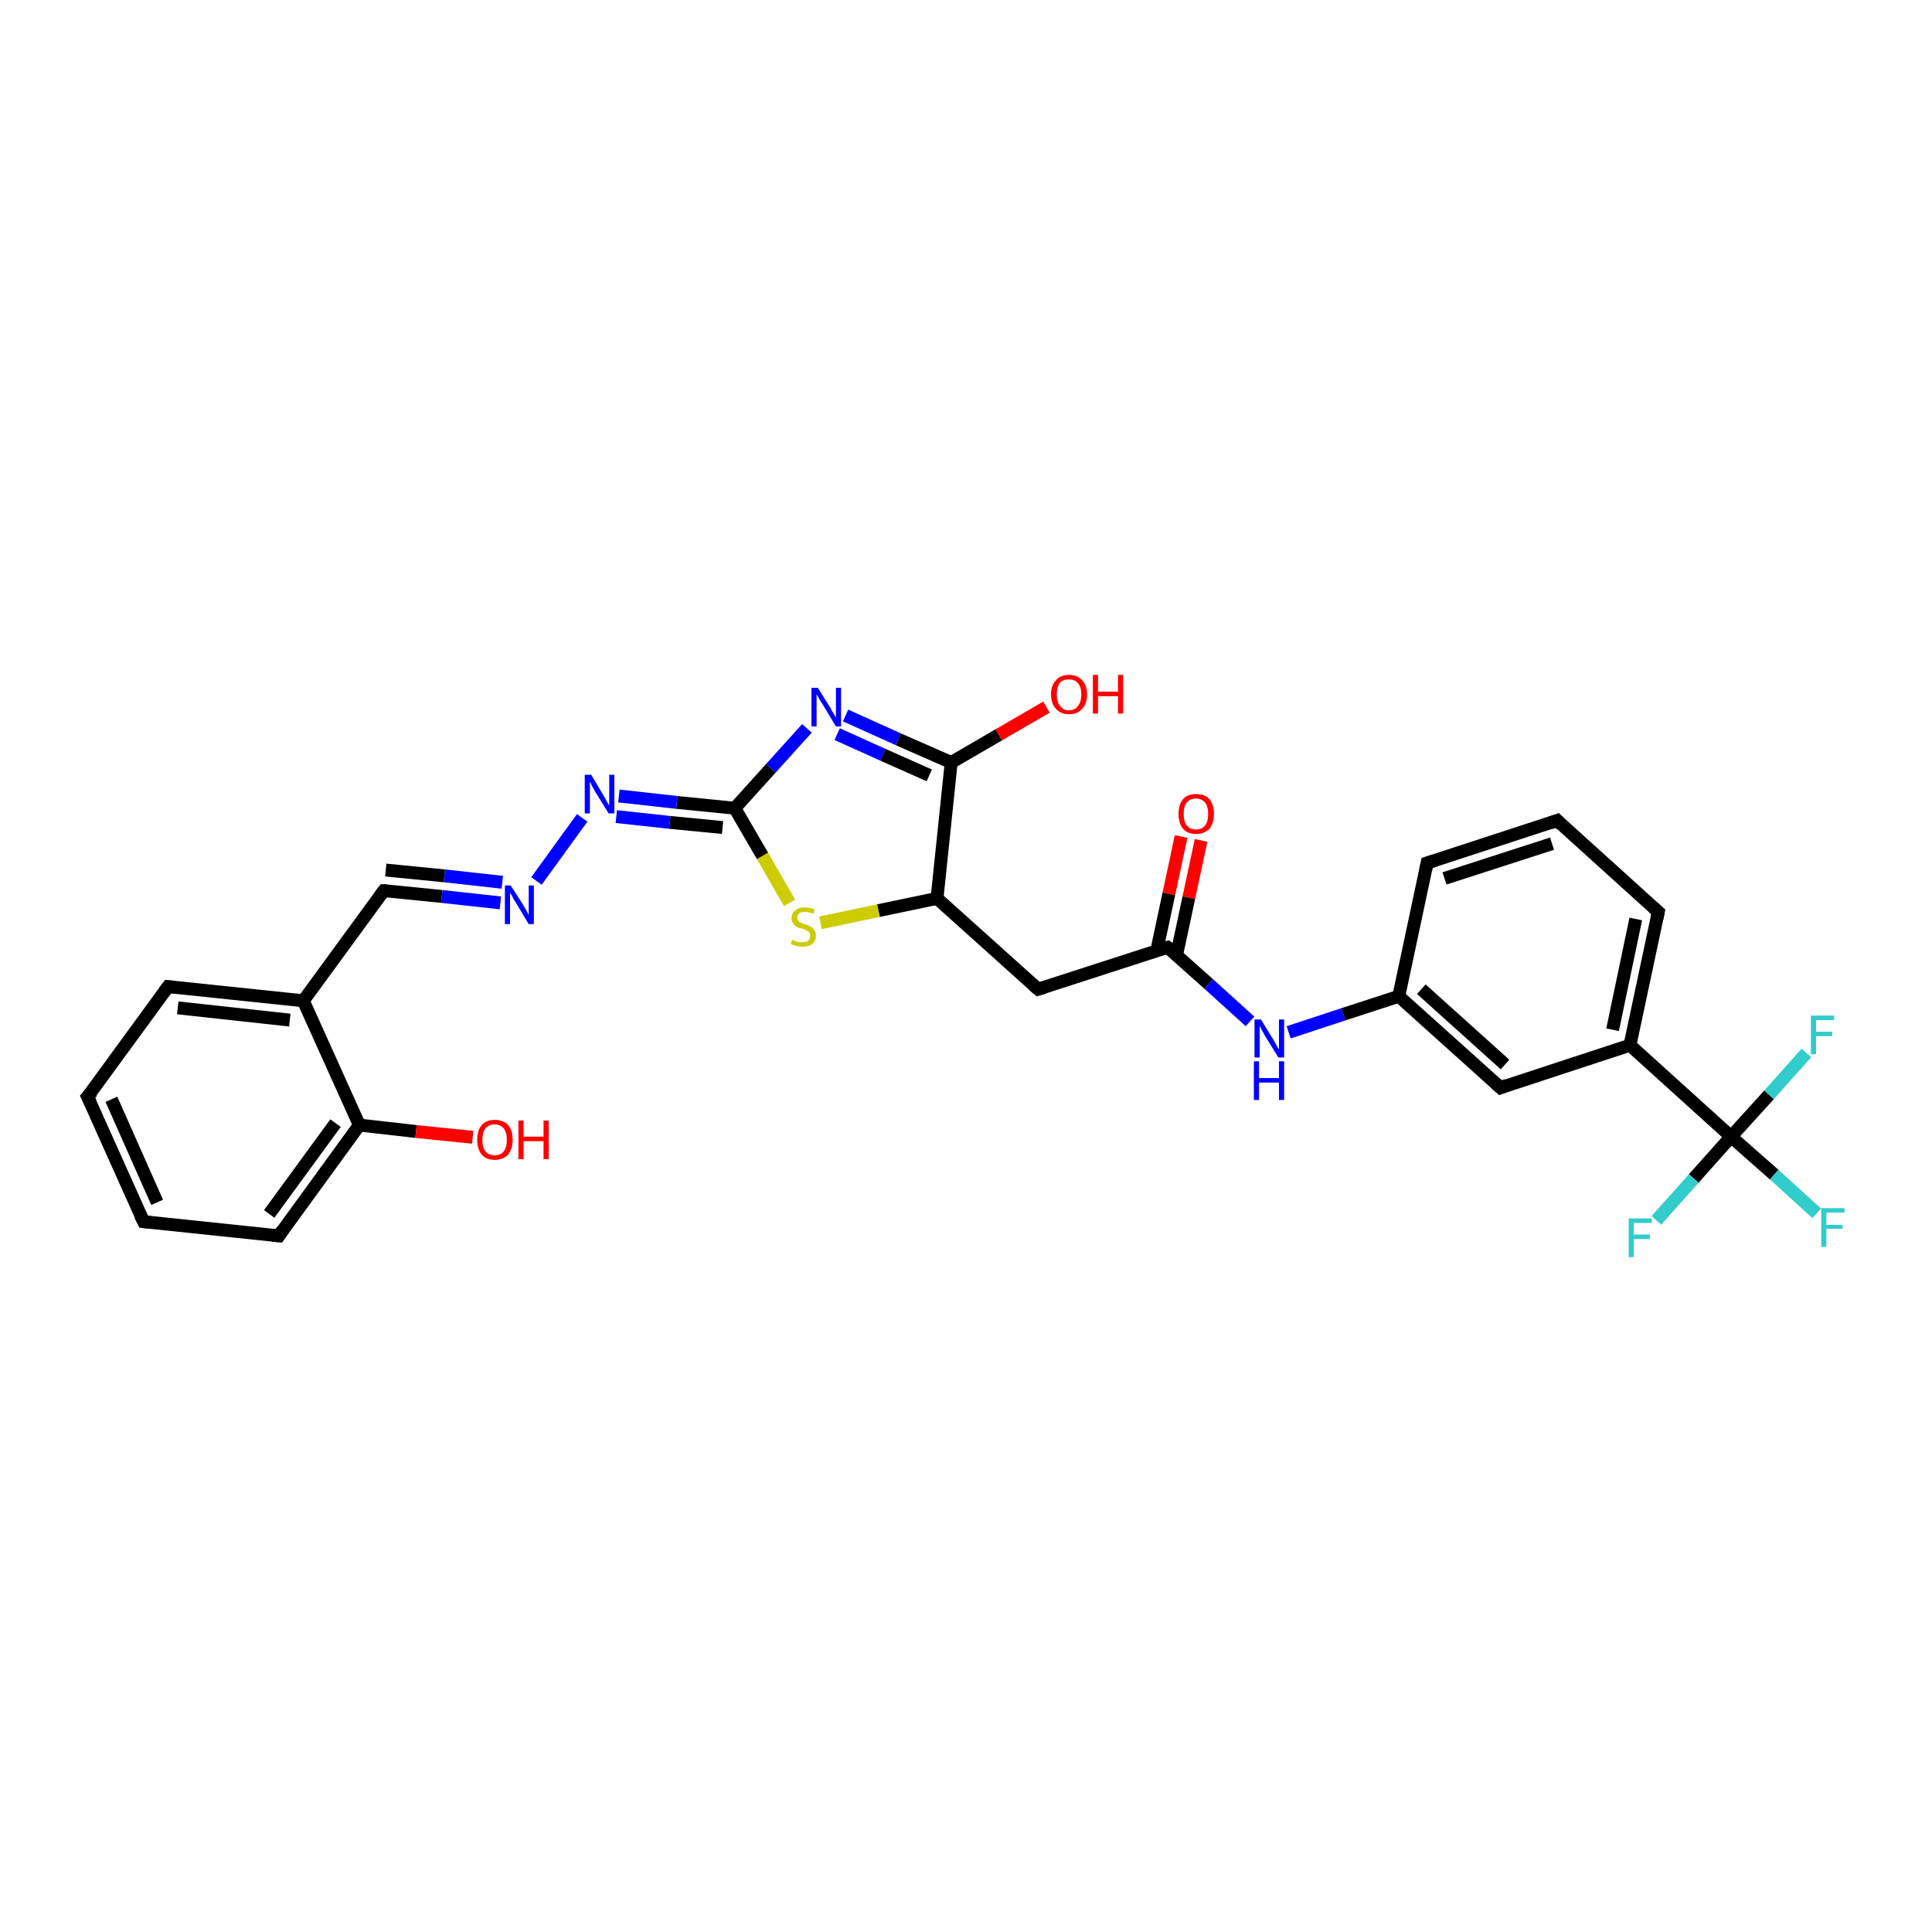 <?xml version='1.0' encoding='iso-8859-1'?>
<svg version='1.1' baseProfile='full'
              xmlns='http://www.w3.org/2000/svg'
                      xmlns:rdkit='http://www.rdkit.org/xml'
                      xmlns:xlink='http://www.w3.org/1999/xlink'
                  xml:space='preserve'
width='300px' height='300px' viewBox='0 0 300 300'>
<!-- END OF HEADER -->
<rect style='opacity:1.0;fill:#FFFFFF;stroke:none' width='300.0' height='300.0' x='0.0' y='0.0'> </rect>
<path class='bond-0 atom-0 atom-1' d='M 186.5,130.5 L 184.6,139.4' style='fill:none;fill-rule:evenodd;stroke:#FF0000;stroke-width:2.0px;stroke-linecap:butt;stroke-linejoin:miter;stroke-opacity:1' />
<path class='bond-0 atom-0 atom-1' d='M 184.6,139.4 L 182.7,148.3' style='fill:none;fill-rule:evenodd;stroke:#000000;stroke-width:2.0px;stroke-linecap:butt;stroke-linejoin:miter;stroke-opacity:1' />
<path class='bond-0 atom-0 atom-1' d='M 183.4,129.9 L 181.5,138.8' style='fill:none;fill-rule:evenodd;stroke:#FF0000;stroke-width:2.0px;stroke-linecap:butt;stroke-linejoin:miter;stroke-opacity:1' />
<path class='bond-0 atom-0 atom-1' d='M 181.5,138.8 L 179.6,147.7' style='fill:none;fill-rule:evenodd;stroke:#000000;stroke-width:2.0px;stroke-linecap:butt;stroke-linejoin:miter;stroke-opacity:1' />
<path class='bond-1 atom-1 atom-2' d='M 181.3,147.1 L 187.7,152.8' style='fill:none;fill-rule:evenodd;stroke:#000000;stroke-width:2.0px;stroke-linecap:butt;stroke-linejoin:miter;stroke-opacity:1' />
<path class='bond-1 atom-1 atom-2' d='M 187.7,152.8 L 194.1,158.6' style='fill:none;fill-rule:evenodd;stroke:#0000FF;stroke-width:2.0px;stroke-linecap:butt;stroke-linejoin:miter;stroke-opacity:1' />
<path class='bond-2 atom-2 atom-3' d='M 200.1,160.3 L 208.6,157.5' style='fill:none;fill-rule:evenodd;stroke:#0000FF;stroke-width:2.0px;stroke-linecap:butt;stroke-linejoin:miter;stroke-opacity:1' />
<path class='bond-2 atom-2 atom-3' d='M 208.6,157.5 L 217.2,154.7' style='fill:none;fill-rule:evenodd;stroke:#000000;stroke-width:2.0px;stroke-linecap:butt;stroke-linejoin:miter;stroke-opacity:1' />
<path class='bond-3 atom-3 atom-4' d='M 217.2,154.7 L 233.0,168.9' style='fill:none;fill-rule:evenodd;stroke:#000000;stroke-width:2.0px;stroke-linecap:butt;stroke-linejoin:miter;stroke-opacity:1' />
<path class='bond-3 atom-3 atom-4' d='M 220.7,153.6 L 233.7,165.3' style='fill:none;fill-rule:evenodd;stroke:#000000;stroke-width:2.0px;stroke-linecap:butt;stroke-linejoin:miter;stroke-opacity:1' />
<path class='bond-4 atom-4 atom-5' d='M 233.0,168.9 L 253.1,162.3' style='fill:none;fill-rule:evenodd;stroke:#000000;stroke-width:2.0px;stroke-linecap:butt;stroke-linejoin:miter;stroke-opacity:1' />
<path class='bond-5 atom-5 atom-6' d='M 253.1,162.3 L 257.5,141.6' style='fill:none;fill-rule:evenodd;stroke:#000000;stroke-width:2.0px;stroke-linecap:butt;stroke-linejoin:miter;stroke-opacity:1' />
<path class='bond-5 atom-5 atom-6' d='M 250.4,159.9 L 254.0,142.7' style='fill:none;fill-rule:evenodd;stroke:#000000;stroke-width:2.0px;stroke-linecap:butt;stroke-linejoin:miter;stroke-opacity:1' />
<path class='bond-6 atom-6 atom-7' d='M 257.5,141.6 L 241.8,127.4' style='fill:none;fill-rule:evenodd;stroke:#000000;stroke-width:2.0px;stroke-linecap:butt;stroke-linejoin:miter;stroke-opacity:1' />
<path class='bond-7 atom-7 atom-8' d='M 241.8,127.4 L 221.6,134.0' style='fill:none;fill-rule:evenodd;stroke:#000000;stroke-width:2.0px;stroke-linecap:butt;stroke-linejoin:miter;stroke-opacity:1' />
<path class='bond-7 atom-7 atom-8' d='M 241.0,131.0 L 224.3,136.4' style='fill:none;fill-rule:evenodd;stroke:#000000;stroke-width:2.0px;stroke-linecap:butt;stroke-linejoin:miter;stroke-opacity:1' />
<path class='bond-8 atom-5 atom-9' d='M 253.1,162.3 L 268.8,176.5' style='fill:none;fill-rule:evenodd;stroke:#000000;stroke-width:2.0px;stroke-linecap:butt;stroke-linejoin:miter;stroke-opacity:1' />
<path class='bond-9 atom-9 atom-10' d='M 268.8,176.5 L 275.5,182.4' style='fill:none;fill-rule:evenodd;stroke:#000000;stroke-width:2.0px;stroke-linecap:butt;stroke-linejoin:miter;stroke-opacity:1' />
<path class='bond-9 atom-9 atom-10' d='M 275.5,182.4 L 282.1,188.4' style='fill:none;fill-rule:evenodd;stroke:#33CCCC;stroke-width:2.0px;stroke-linecap:butt;stroke-linejoin:miter;stroke-opacity:1' />
<path class='bond-10 atom-9 atom-11' d='M 268.8,176.5 L 263.0,183.0' style='fill:none;fill-rule:evenodd;stroke:#000000;stroke-width:2.0px;stroke-linecap:butt;stroke-linejoin:miter;stroke-opacity:1' />
<path class='bond-10 atom-9 atom-11' d='M 263.0,183.0 L 257.2,189.5' style='fill:none;fill-rule:evenodd;stroke:#33CCCC;stroke-width:2.0px;stroke-linecap:butt;stroke-linejoin:miter;stroke-opacity:1' />
<path class='bond-11 atom-9 atom-12' d='M 268.8,176.5 L 274.7,170.0' style='fill:none;fill-rule:evenodd;stroke:#000000;stroke-width:2.0px;stroke-linecap:butt;stroke-linejoin:miter;stroke-opacity:1' />
<path class='bond-11 atom-9 atom-12' d='M 274.7,170.0 L 280.5,163.5' style='fill:none;fill-rule:evenodd;stroke:#33CCCC;stroke-width:2.0px;stroke-linecap:butt;stroke-linejoin:miter;stroke-opacity:1' />
<path class='bond-12 atom-1 atom-13' d='M 181.3,147.1 L 161.2,153.6' style='fill:none;fill-rule:evenodd;stroke:#000000;stroke-width:2.0px;stroke-linecap:butt;stroke-linejoin:miter;stroke-opacity:1' />
<path class='bond-13 atom-13 atom-14' d='M 161.2,153.6 L 145.5,139.5' style='fill:none;fill-rule:evenodd;stroke:#000000;stroke-width:2.0px;stroke-linecap:butt;stroke-linejoin:miter;stroke-opacity:1' />
<path class='bond-14 atom-14 atom-15' d='M 145.5,139.5 L 136.4,141.4' style='fill:none;fill-rule:evenodd;stroke:#000000;stroke-width:2.0px;stroke-linecap:butt;stroke-linejoin:miter;stroke-opacity:1' />
<path class='bond-14 atom-14 atom-15' d='M 136.4,141.4 L 127.4,143.3' style='fill:none;fill-rule:evenodd;stroke:#CCCC00;stroke-width:2.0px;stroke-linecap:butt;stroke-linejoin:miter;stroke-opacity:1' />
<path class='bond-15 atom-15 atom-16' d='M 122.6,140.2 L 118.4,132.9' style='fill:none;fill-rule:evenodd;stroke:#CCCC00;stroke-width:2.0px;stroke-linecap:butt;stroke-linejoin:miter;stroke-opacity:1' />
<path class='bond-15 atom-15 atom-16' d='M 118.4,132.9 L 114.1,125.5' style='fill:none;fill-rule:evenodd;stroke:#000000;stroke-width:2.0px;stroke-linecap:butt;stroke-linejoin:miter;stroke-opacity:1' />
<path class='bond-16 atom-16 atom-17' d='M 114.1,125.5 L 119.7,119.3' style='fill:none;fill-rule:evenodd;stroke:#000000;stroke-width:2.0px;stroke-linecap:butt;stroke-linejoin:miter;stroke-opacity:1' />
<path class='bond-16 atom-16 atom-17' d='M 119.7,119.3 L 125.3,113.1' style='fill:none;fill-rule:evenodd;stroke:#0000FF;stroke-width:2.0px;stroke-linecap:butt;stroke-linejoin:miter;stroke-opacity:1' />
<path class='bond-17 atom-17 atom-18' d='M 131.3,111.1 L 139.5,114.8' style='fill:none;fill-rule:evenodd;stroke:#0000FF;stroke-width:2.0px;stroke-linecap:butt;stroke-linejoin:miter;stroke-opacity:1' />
<path class='bond-17 atom-17 atom-18' d='M 139.5,114.8 L 147.7,118.4' style='fill:none;fill-rule:evenodd;stroke:#000000;stroke-width:2.0px;stroke-linecap:butt;stroke-linejoin:miter;stroke-opacity:1' />
<path class='bond-17 atom-17 atom-18' d='M 130.0,114.0 L 137.1,117.2' style='fill:none;fill-rule:evenodd;stroke:#0000FF;stroke-width:2.0px;stroke-linecap:butt;stroke-linejoin:miter;stroke-opacity:1' />
<path class='bond-17 atom-17 atom-18' d='M 137.1,117.2 L 144.3,120.4' style='fill:none;fill-rule:evenodd;stroke:#000000;stroke-width:2.0px;stroke-linecap:butt;stroke-linejoin:miter;stroke-opacity:1' />
<path class='bond-18 atom-18 atom-19' d='M 147.7,118.4 L 155.1,114.1' style='fill:none;fill-rule:evenodd;stroke:#000000;stroke-width:2.0px;stroke-linecap:butt;stroke-linejoin:miter;stroke-opacity:1' />
<path class='bond-18 atom-18 atom-19' d='M 155.1,114.1 L 162.5,109.8' style='fill:none;fill-rule:evenodd;stroke:#FF0000;stroke-width:2.0px;stroke-linecap:butt;stroke-linejoin:miter;stroke-opacity:1' />
<path class='bond-19 atom-16 atom-20' d='M 114.1,125.5 L 105.1,124.6' style='fill:none;fill-rule:evenodd;stroke:#000000;stroke-width:2.0px;stroke-linecap:butt;stroke-linejoin:miter;stroke-opacity:1' />
<path class='bond-19 atom-16 atom-20' d='M 105.1,124.6 L 96.1,123.6' style='fill:none;fill-rule:evenodd;stroke:#0000FF;stroke-width:2.0px;stroke-linecap:butt;stroke-linejoin:miter;stroke-opacity:1' />
<path class='bond-19 atom-16 atom-20' d='M 112.2,128.5 L 104.0,127.7' style='fill:none;fill-rule:evenodd;stroke:#000000;stroke-width:2.0px;stroke-linecap:butt;stroke-linejoin:miter;stroke-opacity:1' />
<path class='bond-19 atom-16 atom-20' d='M 104.0,127.7 L 95.7,126.8' style='fill:none;fill-rule:evenodd;stroke:#0000FF;stroke-width:2.0px;stroke-linecap:butt;stroke-linejoin:miter;stroke-opacity:1' />
<path class='bond-20 atom-20 atom-21' d='M 90.4,127.0 L 83.3,136.8' style='fill:none;fill-rule:evenodd;stroke:#0000FF;stroke-width:2.0px;stroke-linecap:butt;stroke-linejoin:miter;stroke-opacity:1' />
<path class='bond-21 atom-21 atom-22' d='M 77.7,140.2 L 68.6,139.2' style='fill:none;fill-rule:evenodd;stroke:#0000FF;stroke-width:2.0px;stroke-linecap:butt;stroke-linejoin:miter;stroke-opacity:1' />
<path class='bond-21 atom-21 atom-22' d='M 68.6,139.2 L 59.6,138.3' style='fill:none;fill-rule:evenodd;stroke:#000000;stroke-width:2.0px;stroke-linecap:butt;stroke-linejoin:miter;stroke-opacity:1' />
<path class='bond-21 atom-21 atom-22' d='M 78.0,137.0 L 69.0,136.0' style='fill:none;fill-rule:evenodd;stroke:#0000FF;stroke-width:2.0px;stroke-linecap:butt;stroke-linejoin:miter;stroke-opacity:1' />
<path class='bond-21 atom-21 atom-22' d='M 69.0,136.0 L 59.9,135.1' style='fill:none;fill-rule:evenodd;stroke:#000000;stroke-width:2.0px;stroke-linecap:butt;stroke-linejoin:miter;stroke-opacity:1' />
<path class='bond-22 atom-22 atom-23' d='M 59.6,138.3 L 47.1,155.4' style='fill:none;fill-rule:evenodd;stroke:#000000;stroke-width:2.0px;stroke-linecap:butt;stroke-linejoin:miter;stroke-opacity:1' />
<path class='bond-23 atom-23 atom-24' d='M 47.1,155.4 L 26.1,153.2' style='fill:none;fill-rule:evenodd;stroke:#000000;stroke-width:2.0px;stroke-linecap:butt;stroke-linejoin:miter;stroke-opacity:1' />
<path class='bond-23 atom-23 atom-24' d='M 45.0,158.4 L 27.6,156.5' style='fill:none;fill-rule:evenodd;stroke:#000000;stroke-width:2.0px;stroke-linecap:butt;stroke-linejoin:miter;stroke-opacity:1' />
<path class='bond-24 atom-24 atom-25' d='M 26.1,153.2 L 13.6,170.3' style='fill:none;fill-rule:evenodd;stroke:#000000;stroke-width:2.0px;stroke-linecap:butt;stroke-linejoin:miter;stroke-opacity:1' />
<path class='bond-25 atom-25 atom-26' d='M 13.6,170.3 L 22.3,189.7' style='fill:none;fill-rule:evenodd;stroke:#000000;stroke-width:2.0px;stroke-linecap:butt;stroke-linejoin:miter;stroke-opacity:1' />
<path class='bond-25 atom-25 atom-26' d='M 17.3,170.7 L 24.4,186.7' style='fill:none;fill-rule:evenodd;stroke:#000000;stroke-width:2.0px;stroke-linecap:butt;stroke-linejoin:miter;stroke-opacity:1' />
<path class='bond-26 atom-26 atom-27' d='M 22.3,189.7 L 43.3,191.9' style='fill:none;fill-rule:evenodd;stroke:#000000;stroke-width:2.0px;stroke-linecap:butt;stroke-linejoin:miter;stroke-opacity:1' />
<path class='bond-27 atom-27 atom-28' d='M 43.3,191.9 L 55.8,174.7' style='fill:none;fill-rule:evenodd;stroke:#000000;stroke-width:2.0px;stroke-linecap:butt;stroke-linejoin:miter;stroke-opacity:1' />
<path class='bond-27 atom-27 atom-28' d='M 41.8,188.5 L 52.1,174.4' style='fill:none;fill-rule:evenodd;stroke:#000000;stroke-width:2.0px;stroke-linecap:butt;stroke-linejoin:miter;stroke-opacity:1' />
<path class='bond-28 atom-28 atom-29' d='M 55.8,174.7 L 64.6,175.7' style='fill:none;fill-rule:evenodd;stroke:#000000;stroke-width:2.0px;stroke-linecap:butt;stroke-linejoin:miter;stroke-opacity:1' />
<path class='bond-28 atom-28 atom-29' d='M 64.6,175.7 L 73.4,176.6' style='fill:none;fill-rule:evenodd;stroke:#FF0000;stroke-width:2.0px;stroke-linecap:butt;stroke-linejoin:miter;stroke-opacity:1' />
<path class='bond-29 atom-8 atom-3' d='M 221.6,134.0 L 217.2,154.7' style='fill:none;fill-rule:evenodd;stroke:#000000;stroke-width:2.0px;stroke-linecap:butt;stroke-linejoin:miter;stroke-opacity:1' />
<path class='bond-30 atom-18 atom-14' d='M 147.7,118.4 L 145.5,139.5' style='fill:none;fill-rule:evenodd;stroke:#000000;stroke-width:2.0px;stroke-linecap:butt;stroke-linejoin:miter;stroke-opacity:1' />
<path class='bond-31 atom-28 atom-23' d='M 55.8,174.7 L 47.1,155.4' style='fill:none;fill-rule:evenodd;stroke:#000000;stroke-width:2.0px;stroke-linecap:butt;stroke-linejoin:miter;stroke-opacity:1' />
<path d='M 181.7,147.4 L 181.3,147.1 L 180.3,147.4' style='fill:none;stroke:#000000;stroke-width:2.0px;stroke-linecap:butt;stroke-linejoin:miter;stroke-opacity:1;' />
<path d='M 232.2,168.2 L 233.0,168.9 L 234.0,168.5' style='fill:none;stroke:#000000;stroke-width:2.0px;stroke-linecap:butt;stroke-linejoin:miter;stroke-opacity:1;' />
<path d='M 257.3,142.6 L 257.5,141.6 L 256.7,140.9' style='fill:none;stroke:#000000;stroke-width:2.0px;stroke-linecap:butt;stroke-linejoin:miter;stroke-opacity:1;' />
<path d='M 242.5,128.1 L 241.8,127.4 L 240.7,127.8' style='fill:none;stroke:#000000;stroke-width:2.0px;stroke-linecap:butt;stroke-linejoin:miter;stroke-opacity:1;' />
<path d='M 222.6,133.7 L 221.6,134.0 L 221.4,135.0' style='fill:none;stroke:#000000;stroke-width:2.0px;stroke-linecap:butt;stroke-linejoin:miter;stroke-opacity:1;' />
<path d='M 162.2,153.3 L 161.2,153.6 L 160.4,152.9' style='fill:none;stroke:#000000;stroke-width:2.0px;stroke-linecap:butt;stroke-linejoin:miter;stroke-opacity:1;' />
<path d='M 60.0,138.3 L 59.6,138.3 L 59.0,139.1' style='fill:none;stroke:#000000;stroke-width:2.0px;stroke-linecap:butt;stroke-linejoin:miter;stroke-opacity:1;' />
<path d='M 27.1,153.3 L 26.1,153.2 L 25.5,154.0' style='fill:none;stroke:#000000;stroke-width:2.0px;stroke-linecap:butt;stroke-linejoin:miter;stroke-opacity:1;' />
<path d='M 14.3,169.5 L 13.6,170.3 L 14.1,171.3' style='fill:none;stroke:#000000;stroke-width:2.0px;stroke-linecap:butt;stroke-linejoin:miter;stroke-opacity:1;' />
<path d='M 21.8,188.7 L 22.3,189.7 L 23.3,189.8' style='fill:none;stroke:#000000;stroke-width:2.0px;stroke-linecap:butt;stroke-linejoin:miter;stroke-opacity:1;' />
<path d='M 42.3,191.8 L 43.3,191.9 L 43.9,191.0' style='fill:none;stroke:#000000;stroke-width:2.0px;stroke-linecap:butt;stroke-linejoin:miter;stroke-opacity:1;' />
<path class='atom-0' d='M 183.0 126.4
Q 183.0 124.9, 183.7 124.1
Q 184.4 123.3, 185.7 123.3
Q 187.1 123.3, 187.8 124.1
Q 188.5 124.9, 188.5 126.4
Q 188.5 127.8, 187.8 128.7
Q 187.0 129.5, 185.7 129.5
Q 184.4 129.5, 183.7 128.7
Q 183.0 127.8, 183.0 126.4
M 185.7 128.8
Q 186.6 128.8, 187.1 128.2
Q 187.6 127.6, 187.6 126.4
Q 187.6 125.2, 187.1 124.6
Q 186.6 124.0, 185.7 124.0
Q 184.8 124.0, 184.3 124.6
Q 183.8 125.2, 183.8 126.4
Q 183.8 127.6, 184.3 128.2
Q 184.8 128.8, 185.7 128.8
' fill='#FF0000'/>
<path class='atom-2' d='M 195.8 158.3
L 197.7 161.4
Q 197.9 161.7, 198.2 162.3
Q 198.5 162.9, 198.6 162.9
L 198.6 158.3
L 199.4 158.3
L 199.4 164.2
L 198.5 164.2
L 196.4 160.8
Q 196.2 160.4, 195.9 159.9
Q 195.7 159.4, 195.6 159.3
L 195.6 164.2
L 194.8 164.2
L 194.8 158.3
L 195.8 158.3
' fill='#0000FF'/>
<path class='atom-2' d='M 194.7 164.8
L 195.5 164.8
L 195.5 167.4
L 198.6 167.4
L 198.6 164.8
L 199.4 164.8
L 199.4 170.8
L 198.6 170.8
L 198.6 168.1
L 195.5 168.1
L 195.5 170.8
L 194.7 170.8
L 194.7 164.8
' fill='#0000FF'/>
<path class='atom-10' d='M 282.8 187.6
L 286.4 187.6
L 286.4 188.3
L 283.6 188.3
L 283.6 190.2
L 286.1 190.2
L 286.1 190.8
L 283.6 190.8
L 283.6 193.6
L 282.8 193.6
L 282.8 187.6
' fill='#33CCCC'/>
<path class='atom-11' d='M 252.9 189.2
L 256.5 189.2
L 256.5 189.9
L 253.7 189.9
L 253.7 191.7
L 256.2 191.7
L 256.2 192.4
L 253.7 192.4
L 253.7 195.2
L 252.9 195.2
L 252.9 189.2
' fill='#33CCCC'/>
<path class='atom-12' d='M 281.2 157.7
L 284.8 157.7
L 284.8 158.4
L 282.0 158.4
L 282.0 160.2
L 284.5 160.2
L 284.5 160.9
L 282.0 160.9
L 282.0 163.7
L 281.2 163.7
L 281.2 157.7
' fill='#33CCCC'/>
<path class='atom-15' d='M 123.0 145.9
Q 123.1 146.0, 123.4 146.1
Q 123.7 146.2, 124.0 146.3
Q 124.3 146.3, 124.6 146.3
Q 125.2 146.3, 125.5 146.1
Q 125.8 145.8, 125.8 145.3
Q 125.8 145.0, 125.7 144.8
Q 125.5 144.6, 125.2 144.5
Q 125.0 144.3, 124.6 144.2
Q 124.0 144.1, 123.7 143.9
Q 123.4 143.8, 123.2 143.4
Q 122.9 143.1, 122.9 142.6
Q 122.9 141.8, 123.5 141.4
Q 124.0 140.9, 125.0 140.9
Q 125.7 140.9, 126.5 141.2
L 126.3 141.9
Q 125.6 141.6, 125.0 141.6
Q 124.4 141.6, 124.1 141.8
Q 123.8 142.1, 123.8 142.5
Q 123.8 142.8, 124.0 143.0
Q 124.1 143.2, 124.4 143.3
Q 124.6 143.4, 125.0 143.5
Q 125.6 143.7, 125.9 143.9
Q 126.2 144.0, 126.4 144.4
Q 126.7 144.7, 126.7 145.3
Q 126.7 146.1, 126.1 146.6
Q 125.6 147.0, 124.6 147.0
Q 124.1 147.0, 123.7 146.9
Q 123.3 146.8, 122.8 146.6
L 123.0 145.9
' fill='#CCCC00'/>
<path class='atom-17' d='M 127.0 106.8
L 129.0 110.0
Q 129.1 110.3, 129.5 110.9
Q 129.8 111.4, 129.8 111.5
L 129.8 106.8
L 130.6 106.8
L 130.6 112.8
L 129.8 112.8
L 127.7 109.3
Q 127.4 108.9, 127.2 108.5
Q 126.9 108.0, 126.8 107.8
L 126.8 112.8
L 126.0 112.8
L 126.0 106.8
L 127.0 106.8
' fill='#0000FF'/>
<path class='atom-19' d='M 163.2 107.8
Q 163.2 106.4, 164.0 105.6
Q 164.7 104.8, 166.0 104.8
Q 167.3 104.8, 168.0 105.6
Q 168.8 106.4, 168.8 107.8
Q 168.8 109.3, 168.0 110.1
Q 167.3 110.9, 166.0 110.9
Q 164.7 110.9, 164.0 110.1
Q 163.2 109.3, 163.2 107.8
M 166.0 110.3
Q 166.9 110.3, 167.4 109.6
Q 167.9 109.0, 167.9 107.8
Q 167.9 106.7, 167.4 106.1
Q 166.9 105.5, 166.0 105.5
Q 165.1 105.5, 164.6 106.0
Q 164.1 106.6, 164.1 107.8
Q 164.1 109.0, 164.6 109.6
Q 165.1 110.3, 166.0 110.3
' fill='#FF0000'/>
<path class='atom-19' d='M 169.7 104.8
L 170.5 104.8
L 170.5 107.4
L 173.6 107.4
L 173.6 104.8
L 174.4 104.8
L 174.4 110.8
L 173.6 110.8
L 173.6 108.1
L 170.5 108.1
L 170.5 110.8
L 169.7 110.8
L 169.7 104.8
' fill='#FF0000'/>
<path class='atom-20' d='M 91.8 120.3
L 93.7 123.5
Q 93.9 123.8, 94.2 124.4
Q 94.5 125.0, 94.6 125.0
L 94.6 120.3
L 95.4 120.3
L 95.4 126.3
L 94.5 126.3
L 92.4 122.9
Q 92.2 122.5, 91.9 122.0
Q 91.7 121.5, 91.6 121.4
L 91.6 126.3
L 90.8 126.3
L 90.8 120.3
L 91.8 120.3
' fill='#0000FF'/>
<path class='atom-21' d='M 79.3 137.5
L 81.3 140.6
Q 81.5 141.0, 81.8 141.5
Q 82.1 142.1, 82.1 142.1
L 82.1 137.5
L 82.9 137.5
L 82.9 143.5
L 82.1 143.5
L 80.0 140.0
Q 79.7 139.6, 79.5 139.1
Q 79.2 138.7, 79.2 138.5
L 79.2 143.5
L 78.4 143.5
L 78.4 137.5
L 79.3 137.5
' fill='#0000FF'/>
<path class='atom-29' d='M 74.1 177.0
Q 74.1 175.5, 74.8 174.7
Q 75.5 173.9, 76.8 173.9
Q 78.2 173.9, 78.9 174.7
Q 79.6 175.5, 79.6 177.0
Q 79.6 178.4, 78.9 179.3
Q 78.1 180.1, 76.8 180.1
Q 75.5 180.1, 74.8 179.3
Q 74.1 178.4, 74.1 177.0
M 76.8 179.4
Q 77.7 179.4, 78.2 178.8
Q 78.7 178.2, 78.7 177.0
Q 78.7 175.8, 78.2 175.2
Q 77.7 174.6, 76.8 174.6
Q 75.9 174.6, 75.4 175.2
Q 74.9 175.8, 74.9 177.0
Q 74.9 178.2, 75.4 178.8
Q 75.9 179.4, 76.8 179.4
' fill='#FF0000'/>
<path class='atom-29' d='M 80.5 174.0
L 81.3 174.0
L 81.3 176.5
L 84.4 176.5
L 84.4 174.0
L 85.2 174.0
L 85.2 180.0
L 84.4 180.0
L 84.4 177.2
L 81.3 177.2
L 81.3 180.0
L 80.5 180.0
L 80.5 174.0
' fill='#FF0000'/>
</svg>
